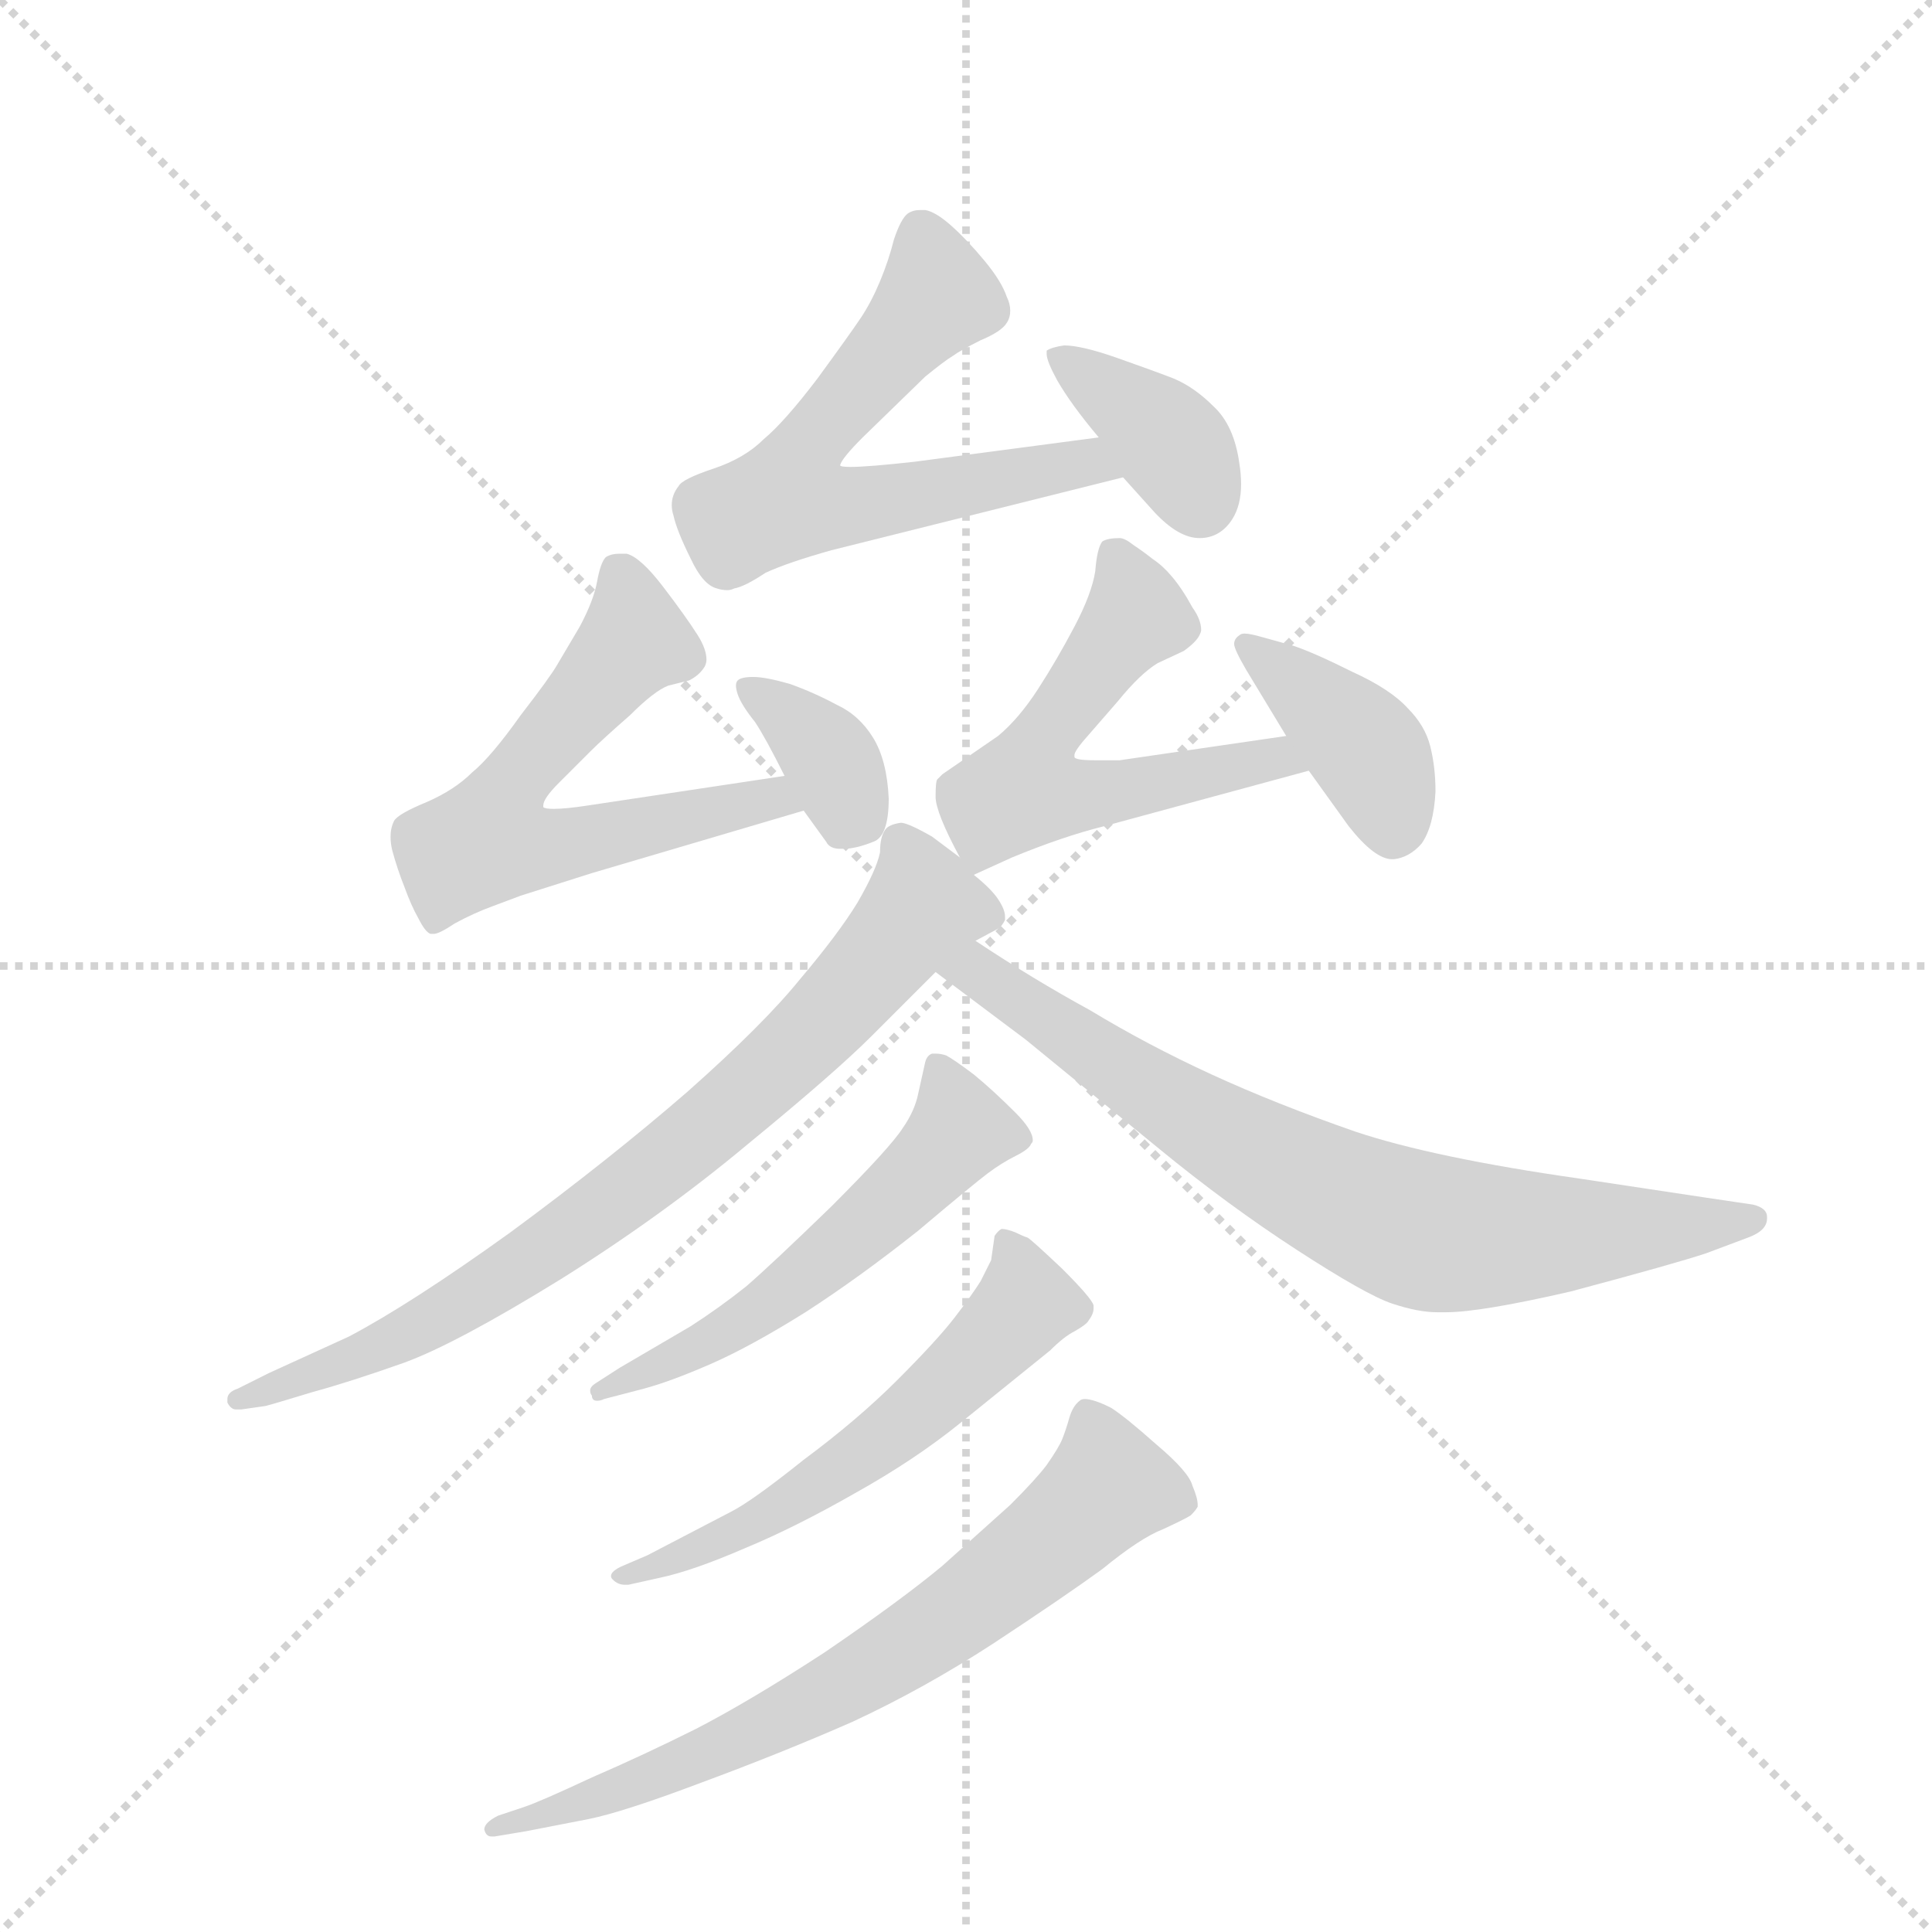 <svg version="1.1" viewBox="0 0 1024 1024" xmlns="http://www.w3.org/2000/svg">
  <g stroke="lightgray" stroke-dasharray="1,1" stroke-width="1" transform="scale(4, 4)">
    <line x1="0" y1="0" x2="256" y2="256"></line>
    <line x1="256" y1="0" x2="0" y2="256"></line>
    <line x1="128" y1="0" x2="128" y2="256"></line>
    <line x1="0" y1="128" x2="256" y2="128"></line>
  </g>
  <g transform="scale(0.92, -0.92) translate(60, -900)">
    <style type="text/css">
      
        @keyframes keyframes0 {
          from {
            stroke: blue;
            stroke-dashoffset: 630;
            stroke-width: 128;
          }
          67% {
            animation-timing-function: step-end;
            stroke: blue;
            stroke-dashoffset: 0;
            stroke-width: 128;
          }
          to {
            stroke: black;
            stroke-width: 1024;
          }
        }
        #make-me-a-hanzi-animation-0 {
          animation: keyframes0 0.763s both;
          animation-delay: 0s;
          animation-timing-function: linear;
        }
      
        @keyframes keyframes1 {
          from {
            stroke: blue;
            stroke-dashoffset: 376;
            stroke-width: 128;
          }
          55% {
            animation-timing-function: step-end;
            stroke: blue;
            stroke-dashoffset: 0;
            stroke-width: 128;
          }
          to {
            stroke: black;
            stroke-width: 1024;
          }
        }
        #make-me-a-hanzi-animation-1 {
          animation: keyframes1 0.556s both;
          animation-delay: 0.763s;
          animation-timing-function: linear;
        }
      
        @keyframes keyframes2 {
          from {
            stroke: blue;
            stroke-dashoffset: 614;
            stroke-width: 128;
          }
          67% {
            animation-timing-function: step-end;
            stroke: blue;
            stroke-dashoffset: 0;
            stroke-width: 128;
          }
          to {
            stroke: black;
            stroke-width: 1024;
          }
        }
        #make-me-a-hanzi-animation-2 {
          animation: keyframes2 0.75s both;
          animation-delay: 1.319s;
          animation-timing-function: linear;
        }
      
        @keyframes keyframes3 {
          from {
            stroke: blue;
            stroke-dashoffset: 363;
            stroke-width: 128;
          }
          54% {
            animation-timing-function: step-end;
            stroke: blue;
            stroke-dashoffset: 0;
            stroke-width: 128;
          }
          to {
            stroke: black;
            stroke-width: 1024;
          }
        }
        #make-me-a-hanzi-animation-3 {
          animation: keyframes3 0.545s both;
          animation-delay: 2.068s;
          animation-timing-function: linear;
        }
      
        @keyframes keyframes4 {
          from {
            stroke: blue;
            stroke-dashoffset: 575;
            stroke-width: 128;
          }
          65% {
            animation-timing-function: step-end;
            stroke: blue;
            stroke-dashoffset: 0;
            stroke-width: 128;
          }
          to {
            stroke: black;
            stroke-width: 1024;
          }
        }
        #make-me-a-hanzi-animation-4 {
          animation: keyframes4 0.718s both;
          animation-delay: 2.614s;
          animation-timing-function: linear;
        }
      
        @keyframes keyframes5 {
          from {
            stroke: blue;
            stroke-dashoffset: 398;
            stroke-width: 128;
          }
          56% {
            animation-timing-function: step-end;
            stroke: blue;
            stroke-dashoffset: 0;
            stroke-width: 128;
          }
          to {
            stroke: black;
            stroke-width: 1024;
          }
        }
        #make-me-a-hanzi-animation-5 {
          animation: keyframes5 0.574s both;
          animation-delay: 3.332s;
          animation-timing-function: linear;
        }
      
        @keyframes keyframes6 {
          from {
            stroke: blue;
            stroke-dashoffset: 792;
            stroke-width: 128;
          }
          72% {
            animation-timing-function: step-end;
            stroke: blue;
            stroke-dashoffset: 0;
            stroke-width: 128;
          }
          to {
            stroke: black;
            stroke-width: 1024;
          }
        }
        #make-me-a-hanzi-animation-6 {
          animation: keyframes6 0.895s both;
          animation-delay: 3.906s;
          animation-timing-function: linear;
        }
      
        @keyframes keyframes7 {
          from {
            stroke: blue;
            stroke-dashoffset: 761;
            stroke-width: 128;
          }
          71% {
            animation-timing-function: step-end;
            stroke: blue;
            stroke-dashoffset: 0;
            stroke-width: 128;
          }
          to {
            stroke: black;
            stroke-width: 1024;
          }
        }
        #make-me-a-hanzi-animation-7 {
          animation: keyframes7 0.869s both;
          animation-delay: 4.8s;
          animation-timing-function: linear;
        }
      
        @keyframes keyframes8 {
          from {
            stroke: blue;
            stroke-dashoffset: 558;
            stroke-width: 128;
          }
          64% {
            animation-timing-function: step-end;
            stroke: blue;
            stroke-dashoffset: 0;
            stroke-width: 128;
          }
          to {
            stroke: black;
            stroke-width: 1024;
          }
        }
        #make-me-a-hanzi-animation-8 {
          animation: keyframes8 0.704s both;
          animation-delay: 5.669s;
          animation-timing-function: linear;
        }
      
        @keyframes keyframes9 {
          from {
            stroke: blue;
            stroke-dashoffset: 578;
            stroke-width: 128;
          }
          65% {
            animation-timing-function: step-end;
            stroke: blue;
            stroke-dashoffset: 0;
            stroke-width: 128;
          }
          to {
            stroke: black;
            stroke-width: 1024;
          }
        }
        #make-me-a-hanzi-animation-9 {
          animation: keyframes9 0.72s both;
          animation-delay: 6.374s;
          animation-timing-function: linear;
        }
      
        @keyframes keyframes10 {
          from {
            stroke: blue;
            stroke-dashoffset: 713;
            stroke-width: 128;
          }
          70% {
            animation-timing-function: step-end;
            stroke: blue;
            stroke-dashoffset: 0;
            stroke-width: 128;
          }
          to {
            stroke: black;
            stroke-width: 1024;
          }
        }
        #make-me-a-hanzi-animation-10 {
          animation: keyframes10 0.83s both;
          animation-delay: 7.094s;
          animation-timing-function: linear;
        }
      
    </style>
    
      <path d="M 573 648 L 467 634 Q 440 631 430 631 Q 424 631 424 632 Q 425 636 437 648 L 473 683 Q 484 692 489 695 Q 493 698 505 704 Q 517 709 520 714 Q 522 717 522 721 Q 522 725 520 729 Q 517 738 507 750 Q 497 762 488 770 Q 479 778 473 779 L 470 779 Q 466 779 463 777 Q 459 774 455 762 Q 452 750 447 738 Q 442 726 436 717 Q 430 708 411 682 Q 392 657 380 647 Q 369 636 351 630 Q 333 624 331 620 Q 327 615 327 609 Q 327 606 328 603 Q 330 594 338 578 Q 345 563 353 561 Q 356 560 359 560 Q 361 560 363 561 Q 369 562 381 570 Q 394 576 419 583 L 587 625 C 616 632 603 652 573 648 Z" fill="lightgray"></path>
    
      <path d="M 587 625 L 605 605 Q 619 590 631 590 Q 643 590 650 601 Q 655 609 655 621 Q 655 627 654 633 Q 651 655 639 666 Q 628 677 616 682 Q 603 687 583 694 Q 563 701 553 701 Q 546 700 543 698 L 543 696 Q 543 692 549 681 Q 557 667 573 648 L 587 625 Z" fill="lightgray"></path>
    
      <path d="M 392 453 L 279 436 Q 266 434 259 434 Q 254 434 253 435 L 253 436 Q 253 440 262 449 L 280 467 Q 287 474 303 488 Q 317 502 325 505 L 337 508 Q 343 511 346 516 Q 347 518 347 520 Q 347 526 342 534 Q 335 545 322 562 Q 309 579 301 581 L 297 581 Q 292 581 289 579 Q 286 576 284 565 Q 282 554 274 539 L 261 517 Q 257 510 240 488 Q 223 464 212 455 Q 202 445 186 438 Q 169 431 167 427 Q 165 423 165 418 Q 165 414 166 410 Q 169 399 173 389 Q 177 378 181 371 Q 185 363 188 362 L 190 362 Q 193 362 202 368 Q 213 374 224 378 L 240 384 L 281 397 L 403 433 C 432 441 422 457 392 453 Z" fill="lightgray"></path>
    
      <path d="M 403 433 L 416 415 Q 418 411 424 411 L 426 411 Q 433 411 443 415 Q 452 418 452 440 Q 451 462 443 475 Q 435 488 422 494 Q 409 501 395 506 Q 381 510 374 510 Q 367 510 365 508 Q 364 507 364 505 Q 364 503 365 500 Q 367 494 375 484 Q 381 475 392 453 L 403 433 Z" fill="lightgray"></path>
    
      <path d="M 501 396 L 523 406 Q 552 418 576 424 L 694 456 C 723 464 711 480 681 476 L 585 462 L 571 462 Q 559 462 559 464 L 559 465 Q 559 467 564 473 L 584 496 Q 597 512 607 518 L 622 525 Q 629 530 631 534 Q 632 536 632 537 Q 632 543 627 550 Q 621 561 615 568 Q 610 574 604 578 Q 599 582 593 586 Q 588 590 585 590 Q 578 590 575 588 Q 572 584 571 571 Q 569 558 559 539 Q 549 520 538 503 Q 527 486 515 476 L 483 454 L 480 451 Q 479 450 479 441 Q 479 432 493 406 C 499 395 499 395 501 396 Z" fill="lightgray"></path>
    
      <path d="M 694 456 L 717 424 Q 732 405 742 405 L 743 405 Q 752 406 759 414 Q 766 424 767 444 Q 767 458 764 470 Q 761 482 751 492 Q 741 503 719 513 Q 697 524 685 528 L 667 533 Q 660 535 657 535 Q 655 535 654 534 Q 651 532 651 529 Q 651 526 658 514 L 681 476 L 694 456 Z" fill="lightgray"></path>
    
      <path d="M 493 406 L 477 418 Q 463 426 459 426 Q 452 425 450 422 Q 447 418 447 409 Q 445 399 434 380 Q 423 362 401 336 Q 380 310 336 271 Q 291 232 234 190 Q 177 149 141 130 L 95 109 L 77 100 Q 71 98 71 94 L 71 92 Q 73 88 76 88 L 79 88 L 93 90 Q 97 91 120 98 Q 142 104 173 115 Q 203 126 263 163 Q 322 200 371 241 Q 421 282 442 303 L 479 340 L 502 358 L 515 365 Q 517 366 519 370 L 519 372 Q 519 376 515 382 Q 511 388 501 396 L 493 406 Z" fill="lightgray"></path>
    
      <path d="M 479 340 L 531 301 L 608 238 Q 647 206 687 180 Q 727 154 742 149 Q 757 144 768 144 L 773 144 Q 793 144 845 156 Q 905 172 923 178 L 947 187 Q 958 191 958 198 L 958 199 Q 958 204 950 206 L 923 210 L 850 221 Q 766 233 721 248 Q 675 264 638 281 Q 601 298 568 318 Q 535 336 502 358 C 477 374 455 358 479 340 Z" fill="lightgray"></path>
    
      <path d="M 311 100 Q 326 104 349 114 Q 372 124 404 144 Q 435 164 469 191 Q 501 218 509 224 Q 517 230 525 234 Q 533 238 534 241 Q 535 242 535 243 Q 535 249 525 259 Q 512 272 501 281 Q 489 290 485 292 Q 482 293 479 293 L 477 293 Q 474 292 473 288 L 469 270 Q 467 260 460 250 Q 453 239 419 205 Q 385 172 370 159 Q 355 147 338 136 L 297 112 L 283 103 Q 280 101 280 99 Q 280 97 281 96 Q 281 93 284 93 Q 286 93 288 94 L 311 100 Z" fill="lightgray"></path>
    
      <path d="M 545 122 Q 553 130 559 133 Q 566 137 567 139 Q 570 143 570 146 L 570 148 Q 569 152 552 169 Q 534 186 532 187 Q 529 188 525 190 Q 520 192 517 192 Q 515 191 513 188 L 511 174 L 505 162 Q 500 154 490 141 Q 480 128 457 105 Q 434 82 403 59 Q 373 35 361 29 L 313 4 L 299 -2 Q 292 -5 292 -8 Q 292 -9 293 -10 Q 296 -13 300 -13 L 302 -13 L 320 -9 Q 339 -5 369 8 Q 398 20 433 40 Q 467 59 493 80 L 545 122 Z" fill="lightgray"></path>
    
      <path d="M 243 -155 L 279 -148 Q 299 -144 344 -127 Q 390 -110 431 -92 Q 472 -73 512 -47 Q 553 -20 575 -4 Q 597 14 610 19 Q 623 25 626 27 Q 629 30 630 32 L 630 33 Q 630 37 627 44 Q 625 52 606 68 Q 588 84 580 89 Q 570 94 565 94 Q 563 94 562 93 Q 558 90 556 83 Q 554 76 552 71 Q 550 66 543 56 Q 537 48 522 33 L 483 -2 Q 459 -22 415 -52 Q 372 -80 341 -96 Q 311 -111 281 -124 Q 251 -138 242 -141 L 227 -146 Q 219 -150 219 -154 Q 220 -158 223 -158 L 225 -158 L 243 -155 Z" fill="lightgray"></path>
    
    
      <clipPath id="make-me-a-hanzi-clip-0">
        <path d="M 573 648 L 467 634 Q 440 631 430 631 Q 424 631 424 632 Q 425 636 437 648 L 473 683 Q 484 692 489 695 Q 493 698 505 704 Q 517 709 520 714 Q 522 717 522 721 Q 522 725 520 729 Q 517 738 507 750 Q 497 762 488 770 Q 479 778 473 779 L 470 779 Q 466 779 463 777 Q 459 774 455 762 Q 452 750 447 738 Q 442 726 436 717 Q 430 708 411 682 Q 392 657 380 647 Q 369 636 351 630 Q 333 624 331 620 Q 327 615 327 609 Q 327 606 328 603 Q 330 594 338 578 Q 345 563 353 561 Q 356 560 359 560 Q 361 560 363 561 Q 369 562 381 570 Q 394 576 419 583 L 587 625 C 616 632 603 652 573 648 Z"></path>
      </clipPath>
      <path clip-path="url(#make-me-a-hanzi-clip-0)" d="M 469 768 L 480 729 L 409 648 L 394 613 L 435 609 L 566 634 L 578 628" fill="none" id="make-me-a-hanzi-animation-0" stroke-dasharray="502 1004" stroke-linecap="round"></path>
    
      <clipPath id="make-me-a-hanzi-clip-1">
        <path d="M 587 625 L 605 605 Q 619 590 631 590 Q 643 590 650 601 Q 655 609 655 621 Q 655 627 654 633 Q 651 655 639 666 Q 628 677 616 682 Q 603 687 583 694 Q 563 701 553 701 Q 546 700 543 698 L 543 696 Q 543 692 549 681 Q 557 667 573 648 L 587 625 Z"></path>
      </clipPath>
      <path clip-path="url(#make-me-a-hanzi-clip-1)" d="M 549 697 L 613 646 L 631 612" fill="none" id="make-me-a-hanzi-animation-1" stroke-dasharray="248 496" stroke-linecap="round"></path>
    
      <clipPath id="make-me-a-hanzi-clip-2">
        <path d="M 392 453 L 279 436 Q 266 434 259 434 Q 254 434 253 435 L 253 436 Q 253 440 262 449 L 280 467 Q 287 474 303 488 Q 317 502 325 505 L 337 508 Q 343 511 346 516 Q 347 518 347 520 Q 347 526 342 534 Q 335 545 322 562 Q 309 579 301 581 L 297 581 Q 292 581 289 579 Q 286 576 284 565 Q 282 554 274 539 L 261 517 Q 257 510 240 488 Q 223 464 212 455 Q 202 445 186 438 Q 169 431 167 427 Q 165 423 165 418 Q 165 414 166 410 Q 169 399 173 389 Q 177 378 181 371 Q 185 363 188 362 L 190 362 Q 193 362 202 368 Q 213 374 224 378 L 240 384 L 281 397 L 403 433 C 432 441 422 457 392 453 Z"></path>
      </clipPath>
      <path clip-path="url(#make-me-a-hanzi-clip-2)" d="M 296 569 L 304 529 L 231 443 L 224 415 L 254 411 L 385 441 L 394 435" fill="none" id="make-me-a-hanzi-animation-2" stroke-dasharray="486 972" stroke-linecap="round"></path>
    
      <clipPath id="make-me-a-hanzi-clip-3">
        <path d="M 403 433 L 416 415 Q 418 411 424 411 L 426 411 Q 433 411 443 415 Q 452 418 452 440 Q 451 462 443 475 Q 435 488 422 494 Q 409 501 395 506 Q 381 510 374 510 Q 367 510 365 508 Q 364 507 364 505 Q 364 503 365 500 Q 367 494 375 484 Q 381 475 392 453 L 403 433 Z"></path>
      </clipPath>
      <path clip-path="url(#make-me-a-hanzi-clip-3)" d="M 371 505 L 418 464 L 430 435 L 425 423" fill="none" id="make-me-a-hanzi-animation-3" stroke-dasharray="235 470" stroke-linecap="round"></path>
    
      <clipPath id="make-me-a-hanzi-clip-4">
        <path d="M 501 396 L 523 406 Q 552 418 576 424 L 694 456 C 723 464 711 480 681 476 L 585 462 L 571 462 Q 559 462 559 464 L 559 465 Q 559 467 564 473 L 584 496 Q 597 512 607 518 L 622 525 Q 629 530 631 534 Q 632 536 632 537 Q 632 543 627 550 Q 621 561 615 568 Q 610 574 604 578 Q 599 582 593 586 Q 588 590 585 590 Q 578 590 575 588 Q 572 584 571 571 Q 569 558 559 539 Q 549 520 538 503 Q 527 486 515 476 L 483 454 L 480 451 Q 479 450 479 441 Q 479 432 493 406 C 499 395 499 395 501 396 Z"></path>
      </clipPath>
      <path clip-path="url(#make-me-a-hanzi-clip-4)" d="M 581 582 L 594 546 L 542 475 L 530 445 L 550 441 L 594 446 L 675 464 L 686 458" fill="none" id="make-me-a-hanzi-animation-4" stroke-dasharray="447 894" stroke-linecap="round"></path>
    
      <clipPath id="make-me-a-hanzi-clip-5">
        <path d="M 694 456 L 717 424 Q 732 405 742 405 L 743 405 Q 752 406 759 414 Q 766 424 767 444 Q 767 458 764 470 Q 761 482 751 492 Q 741 503 719 513 Q 697 524 685 528 L 667 533 Q 660 535 657 535 Q 655 535 654 534 Q 651 532 651 529 Q 651 526 658 514 L 681 476 L 694 456 Z"></path>
      </clipPath>
      <path clip-path="url(#make-me-a-hanzi-clip-5)" d="M 658 529 L 731 463 L 743 421" fill="none" id="make-me-a-hanzi-animation-5" stroke-dasharray="270 540" stroke-linecap="round"></path>
    
      <clipPath id="make-me-a-hanzi-clip-6">
        <path d="M 493 406 L 477 418 Q 463 426 459 426 Q 452 425 450 422 Q 447 418 447 409 Q 445 399 434 380 Q 423 362 401 336 Q 380 310 336 271 Q 291 232 234 190 Q 177 149 141 130 L 95 109 L 77 100 Q 71 98 71 94 L 71 92 Q 73 88 76 88 L 79 88 L 93 90 Q 97 91 120 98 Q 142 104 173 115 Q 203 126 263 163 Q 322 200 371 241 Q 421 282 442 303 L 479 340 L 502 358 L 515 365 Q 517 366 519 370 L 519 372 Q 519 376 515 382 Q 511 388 501 396 L 493 406 Z"></path>
      </clipPath>
      <path clip-path="url(#make-me-a-hanzi-clip-6)" d="M 513 371 L 472 378 L 392 289 L 296 209 L 161 124 L 76 93" fill="none" id="make-me-a-hanzi-animation-6" stroke-dasharray="664 1328" stroke-linecap="round"></path>
    
      <clipPath id="make-me-a-hanzi-clip-7">
        <path d="M 479 340 L 531 301 L 608 238 Q 647 206 687 180 Q 727 154 742 149 Q 757 144 768 144 L 773 144 Q 793 144 845 156 Q 905 172 923 178 L 947 187 Q 958 191 958 198 L 958 199 Q 958 204 950 206 L 923 210 L 850 221 Q 766 233 721 248 Q 675 264 638 281 Q 601 298 568 318 Q 535 336 502 358 C 477 374 455 358 479 340 Z"></path>
      </clipPath>
      <path clip-path="url(#make-me-a-hanzi-clip-7)" d="M 488 341 L 503 340 L 666 233 L 761 190 L 828 188 L 951 199" fill="none" id="make-me-a-hanzi-animation-7" stroke-dasharray="633 1266" stroke-linecap="round"></path>
    
      <clipPath id="make-me-a-hanzi-clip-8">
        <path d="M 311 100 Q 326 104 349 114 Q 372 124 404 144 Q 435 164 469 191 Q 501 218 509 224 Q 517 230 525 234 Q 533 238 534 241 Q 535 242 535 243 Q 535 249 525 259 Q 512 272 501 281 Q 489 290 485 292 Q 482 293 479 293 L 477 293 Q 474 292 473 288 L 469 270 Q 467 260 460 250 Q 453 239 419 205 Q 385 172 370 159 Q 355 147 338 136 L 297 112 L 283 103 Q 280 101 280 99 Q 280 97 281 96 Q 281 93 284 93 Q 286 93 288 94 L 311 100 Z"></path>
      </clipPath>
      <path clip-path="url(#make-me-a-hanzi-clip-8)" d="M 478 288 L 493 249 L 462 214 L 389 152 L 285 97" fill="none" id="make-me-a-hanzi-animation-8" stroke-dasharray="430 860" stroke-linecap="round"></path>
    
      <clipPath id="make-me-a-hanzi-clip-9">
        <path d="M 545 122 Q 553 130 559 133 Q 566 137 567 139 Q 570 143 570 146 L 570 148 Q 569 152 552 169 Q 534 186 532 187 Q 529 188 525 190 Q 520 192 517 192 Q 515 191 513 188 L 511 174 L 505 162 Q 500 154 490 141 Q 480 128 457 105 Q 434 82 403 59 Q 373 35 361 29 L 313 4 L 299 -2 Q 292 -5 292 -8 Q 292 -9 293 -10 Q 296 -13 300 -13 L 302 -13 L 320 -9 Q 339 -5 369 8 Q 398 20 433 40 Q 467 59 493 80 L 545 122 Z"></path>
      </clipPath>
      <path clip-path="url(#make-me-a-hanzi-clip-9)" d="M 520 185 L 530 147 L 475 92 L 380 26 L 297 -7" fill="none" id="make-me-a-hanzi-animation-9" stroke-dasharray="450 900" stroke-linecap="round"></path>
    
      <clipPath id="make-me-a-hanzi-clip-10">
        <path d="M 243 -155 L 279 -148 Q 299 -144 344 -127 Q 390 -110 431 -92 Q 472 -73 512 -47 Q 553 -20 575 -4 Q 597 14 610 19 Q 623 25 626 27 Q 629 30 630 32 L 630 33 Q 630 37 627 44 Q 625 52 606 68 Q 588 84 580 89 Q 570 94 565 94 Q 563 94 562 93 Q 558 90 556 83 Q 554 76 552 71 Q 550 66 543 56 Q 537 48 522 33 L 483 -2 Q 459 -22 415 -52 Q 372 -80 341 -96 Q 311 -111 281 -124 Q 251 -138 242 -141 L 227 -146 Q 219 -150 219 -154 Q 220 -158 223 -158 L 225 -158 L 243 -155 Z"></path>
      </clipPath>
      <path clip-path="url(#make-me-a-hanzi-clip-10)" d="M 624 33 L 579 44 L 492 -30 L 429 -70 L 315 -124 L 224 -153" fill="none" id="make-me-a-hanzi-animation-10" stroke-dasharray="585 1170" stroke-linecap="round"></path>
    
  </g>
</svg>